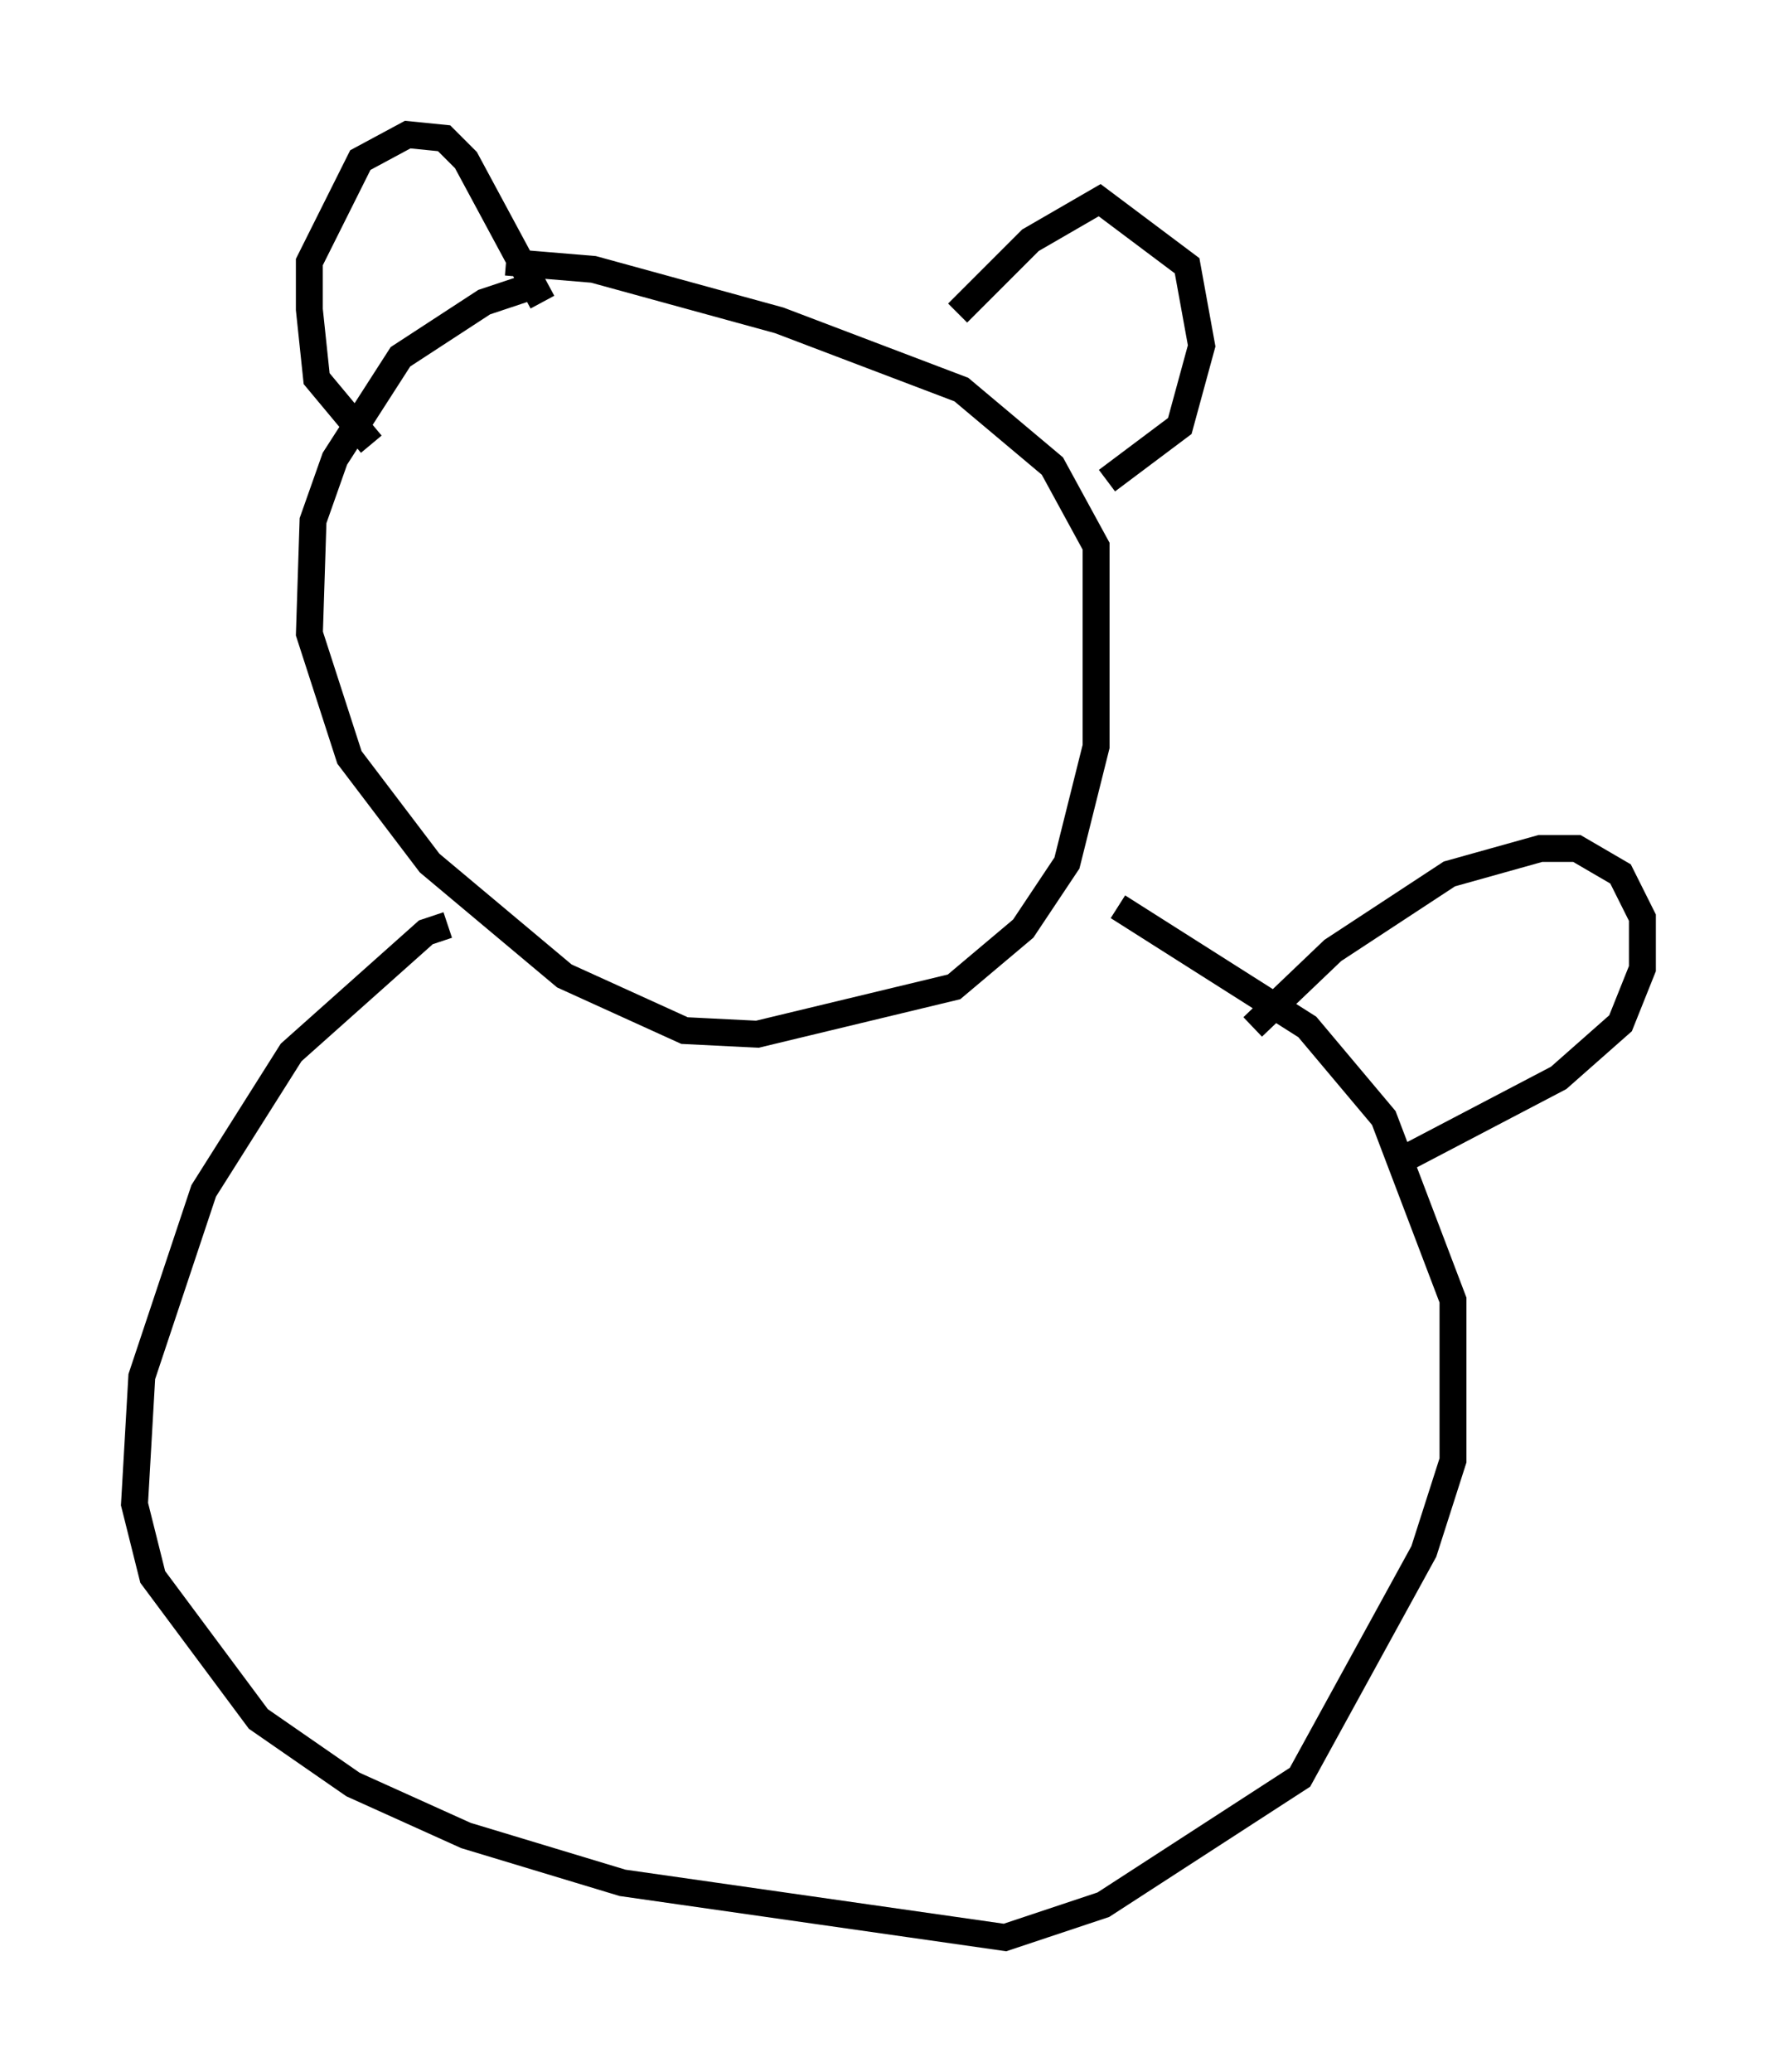 <?xml version="1.0" encoding="utf-8" ?>
<svg baseProfile="full" height="76.982" version="1.1" width="66.021" xmlns="http://www.w3.org/2000/svg" xmlns:ev="http://www.w3.org/2001/xml-events" xmlns:xlink="http://www.w3.org/1999/xlink"><defs /><rect fill="white" height="76.982" width="66.021" x="0" y="0" /><path d="M22.185, 10.548 m-2.165, 0.0 l-2.03, 0.677 -3.112, 2.03 l-2.436, 3.789 -0.812, 2.3 l-0.135, 4.195 1.488, 4.601 l2.977, 3.924 5.007, 4.195 l4.465, 2.03 2.706, 0.135 l7.307, -1.759 2.571, -2.165 l1.624, -2.436 1.083, -4.33 l0.0, -7.442 -1.624, -2.977 l-3.383, -2.842 -6.766, -2.571 l-6.901, -1.894 -3.248, -0.271 m-5.007, 6.766 l-2.03, -2.436 -0.271, -2.571 l0.0, -1.759 1.894, -3.789 l1.759, -0.947 1.353, 0.135 l0.812, 0.812 2.842, 5.277 m15.426, 0.406 l2.706, -2.706 2.571, -1.488 l3.248, 2.436 0.541, 2.977 l-0.812, 2.977 -2.706, 2.03 m-24.492, 16.509 l-0.812, 0.271 -5.007, 4.465 l-3.248, 5.142 -2.3, 6.901 l-0.271, 4.736 0.677, 2.706 l3.924, 5.277 3.518, 2.436 l4.195, 1.894 5.819, 1.759 l14.208, 2.03 3.654, -1.218 l7.307, -4.736 4.601, -8.39 l1.083, -3.383 0.0, -5.954 l-2.571, -6.766 -2.842, -3.383 l-7.036, -4.465 m5.007, 4.465 l2.977, -2.842 4.33, -2.842 l3.383, -0.947 1.353, 0.0 l1.624, 0.947 0.812, 1.624 l0.0, 1.894 -0.812, 2.03 l-2.3, 2.03 -5.683, 2.977 " fill="none" stroke="black" stroke-width="1" /></svg>